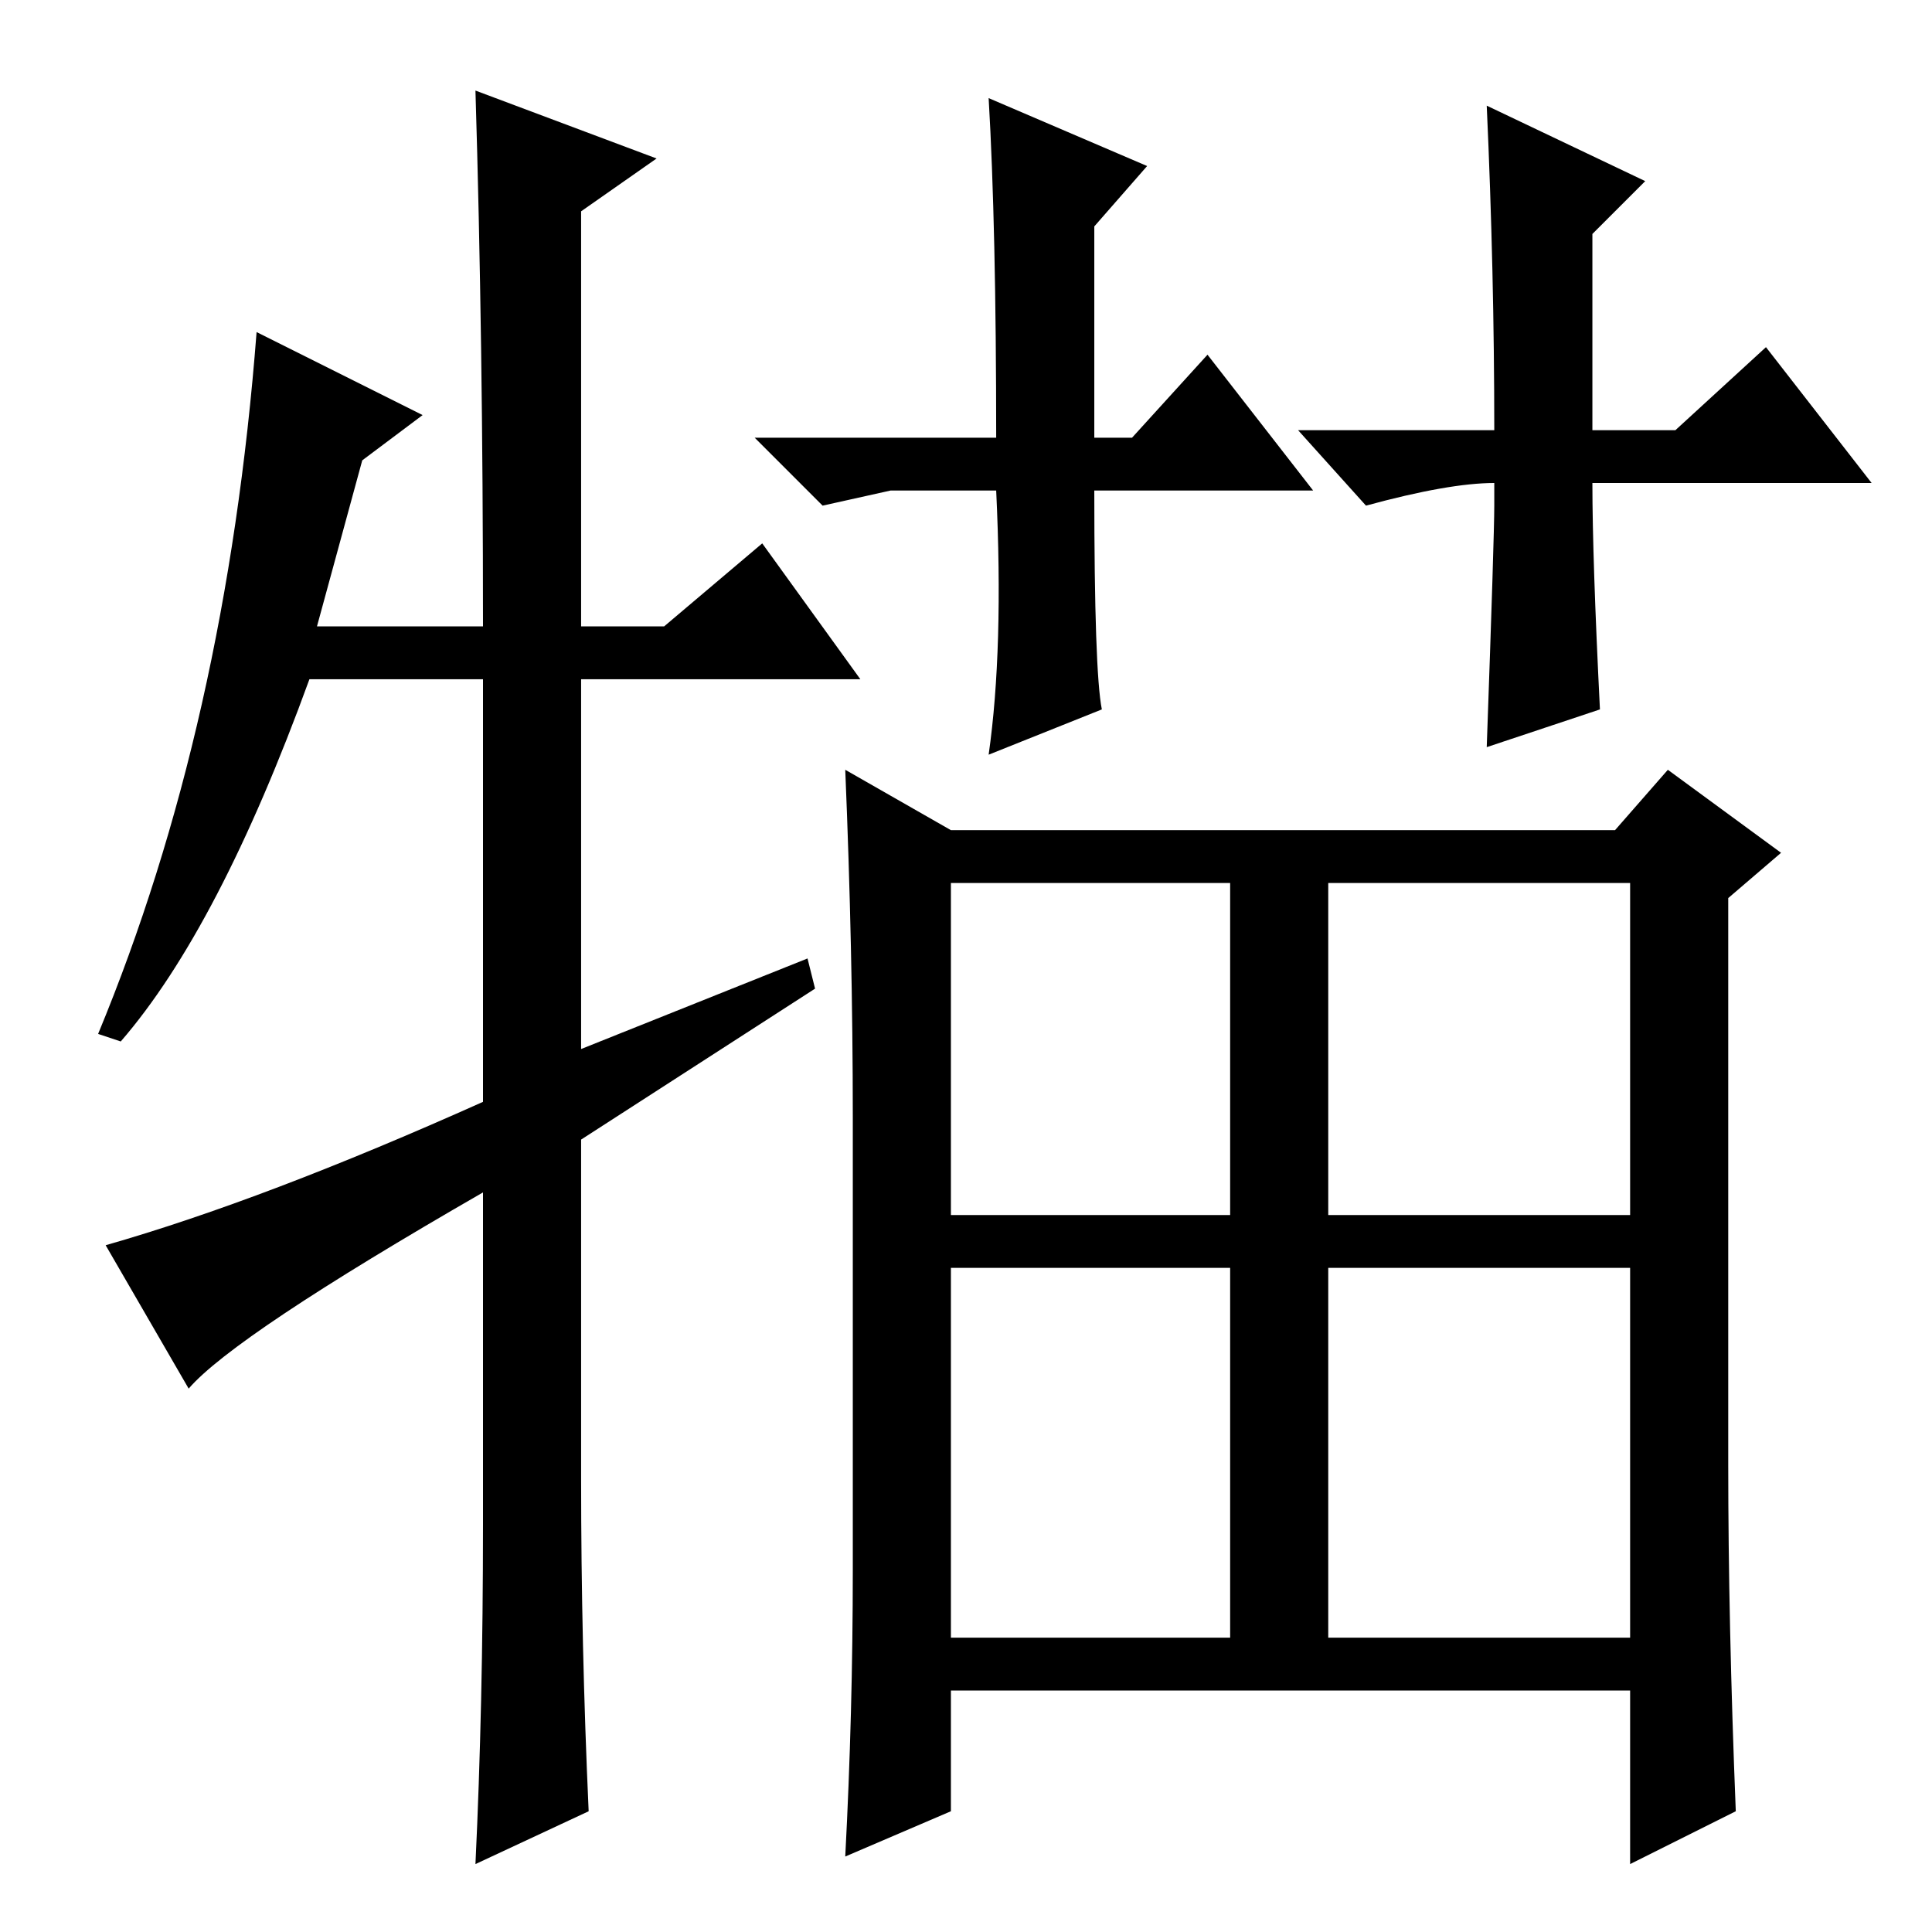 <?xml version="1.0" standalone="no"?>
<!DOCTYPE svg PUBLIC "-//W3C//DTD SVG 1.1//EN" "http://www.w3.org/Graphics/SVG/1.1/DTD/svg11.dtd" >
<svg xmlns="http://www.w3.org/2000/svg" xmlns:xlink="http://www.w3.org/1999/xlink" version="1.1" viewBox="0 -36 256 256">
  <g transform="matrix(1 0 0 -1 0 220)">
   <path fill="currentColor"
d="M126 95h37v44h-37v-44zM176 95h40v44h-40v-44zM126 39h37v49h-37v-49zM176 39h40v49h-40v-49zM113 48v60q0 22 -1 46l14 -8h88l7 8l15 -11l-7 -6v-75q0 -21 1 -46l-14 -7v23h-90v-16l-14 -6q1 19 1 38zM101 184l13 -18h-37v-49l30 12l1 -4l-31 -20v-45q0 -22 1 -44
l-15 -7q1 21 1 45v44q-33 -19 -39 -26l-11 19q21 6 50 19v56h-23q-12 -33 -25 -48l-3 1q17 41 21 93l22 -11l-8 -6l-6 -22h22q0 38 -1 71l24 -9l-10 -7v-55h11zM174 191h-29q0 -24 1 -29l-15 -6q2 14 1 35h-14l-9 -2l-9 9h32q0 28 -1 45l21 -9l-7 -8v-28h5l10 11zM198 192
q-6 0 -17 -3l-9 10h26q0 21 -1 43l21 -10l-7 -7v-26h11l12 11l14 -18h-37q0 -10 1 -30l-15 -5q1 28 1 32v3z" />
  </g>

</svg>
